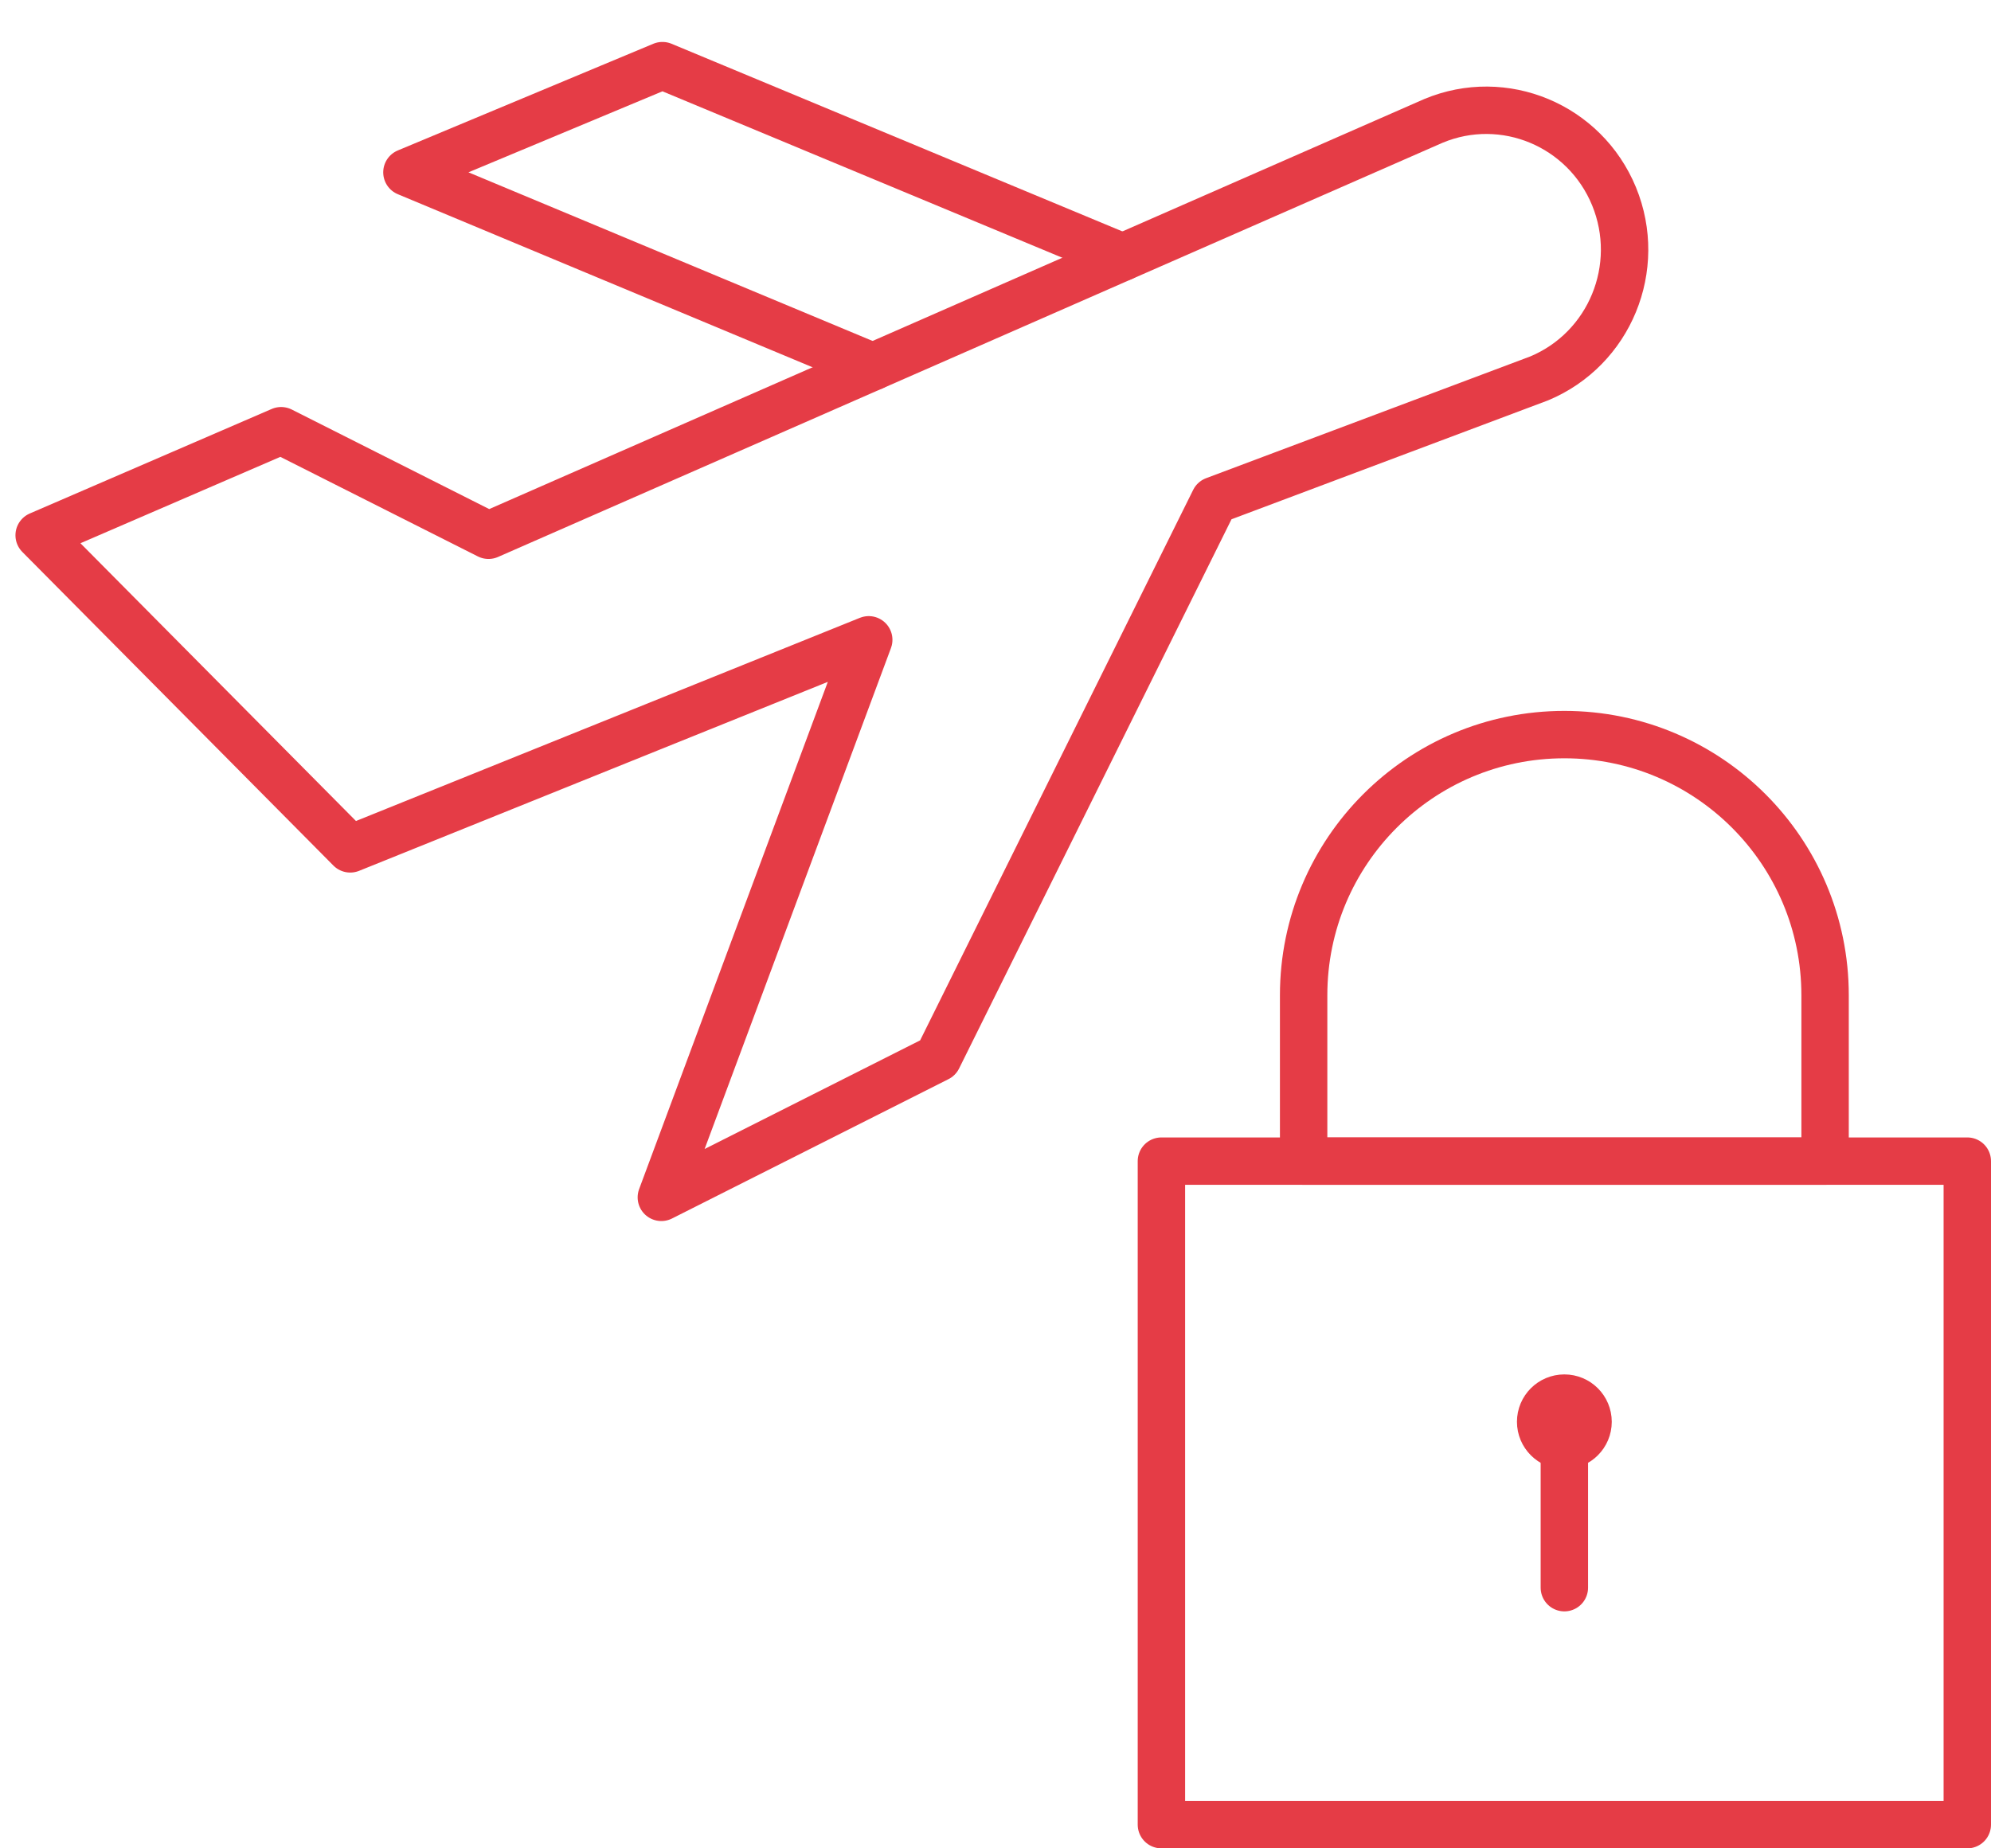 <?xml version="1.0" encoding="UTF-8" standalone="no"?>
<svg width="42px" height="39px" viewBox="0 0 42 39" version="1.1" xmlns="http://www.w3.org/2000/svg" xmlns:xlink="http://www.w3.org/1999/xlink">
    <!-- Generator: Sketch 41 (35326) - http://www.bohemiancoding.com/sketch -->
    <title>Group 16</title>
    <desc>Created with Sketch.</desc>
    <defs></defs>
    <g id="Inner" stroke="none" stroke-width="1" fill="none" fill-rule="evenodd" stroke-linejoin="round">
        <g id="Reward-Detail" transform="translate(-537, -653)" stroke="#E53C46">
            <g id="Group-16" transform="translate(537, 654)">
                <g id="Group" stroke-linecap="round">
                    <path d="M30.238,1.551 L10.305,10.294 L5.93,8.088 L0.826,10.294 L7.388,16.911 L18.326,12.5 L13.951,24.264 L19.784,21.323 L25.618,9.558 L32.467,6.985 C33.958,6.363 34.664,4.644 34.048,3.142 C33.43,1.642 31.725,0.93 30.238,1.551 L30.238,1.551 Z" id="Stroke-8265"></path>
                    <polyline id="Stroke-8266" points="23.681 4.426 13.974 0.385 8.584 2.636 18.412 6.738"></polyline>
                </g>
                <g id="Group" transform="translate(24, 14)">
                    <path d="M9.5,15 C9.5,15.275 9.276,15.5 9,15.5 C8.724,15.5 8.5,15.275 8.5,15 C8.5,14.723 8.724,14.5 9,14.5 C9.276,14.5 9.5,14.723 9.5,15 L9.5,15 Z" id="Stroke-320"></path>
                    <path d="M9,15.5 L9,18.5" id="Stroke-321" stroke-linecap="round"></path>
                    <polygon id="Stroke-322" points="17.5 9.5 0.5 9.5 0.5 23.5 17.5 23.5"></polygon>
                    <path d="M3.5,6 C3.5,2.962 5.962,0.5 9,0.5 C12.038,0.5 14.5,2.962 14.5,6 L14.5,9.5 L3.5,9.5 L3.5,6 L3.5,6 Z" id="Stroke-323"></path>
                </g>
            </g>
        </g>
    </g>
</svg>
